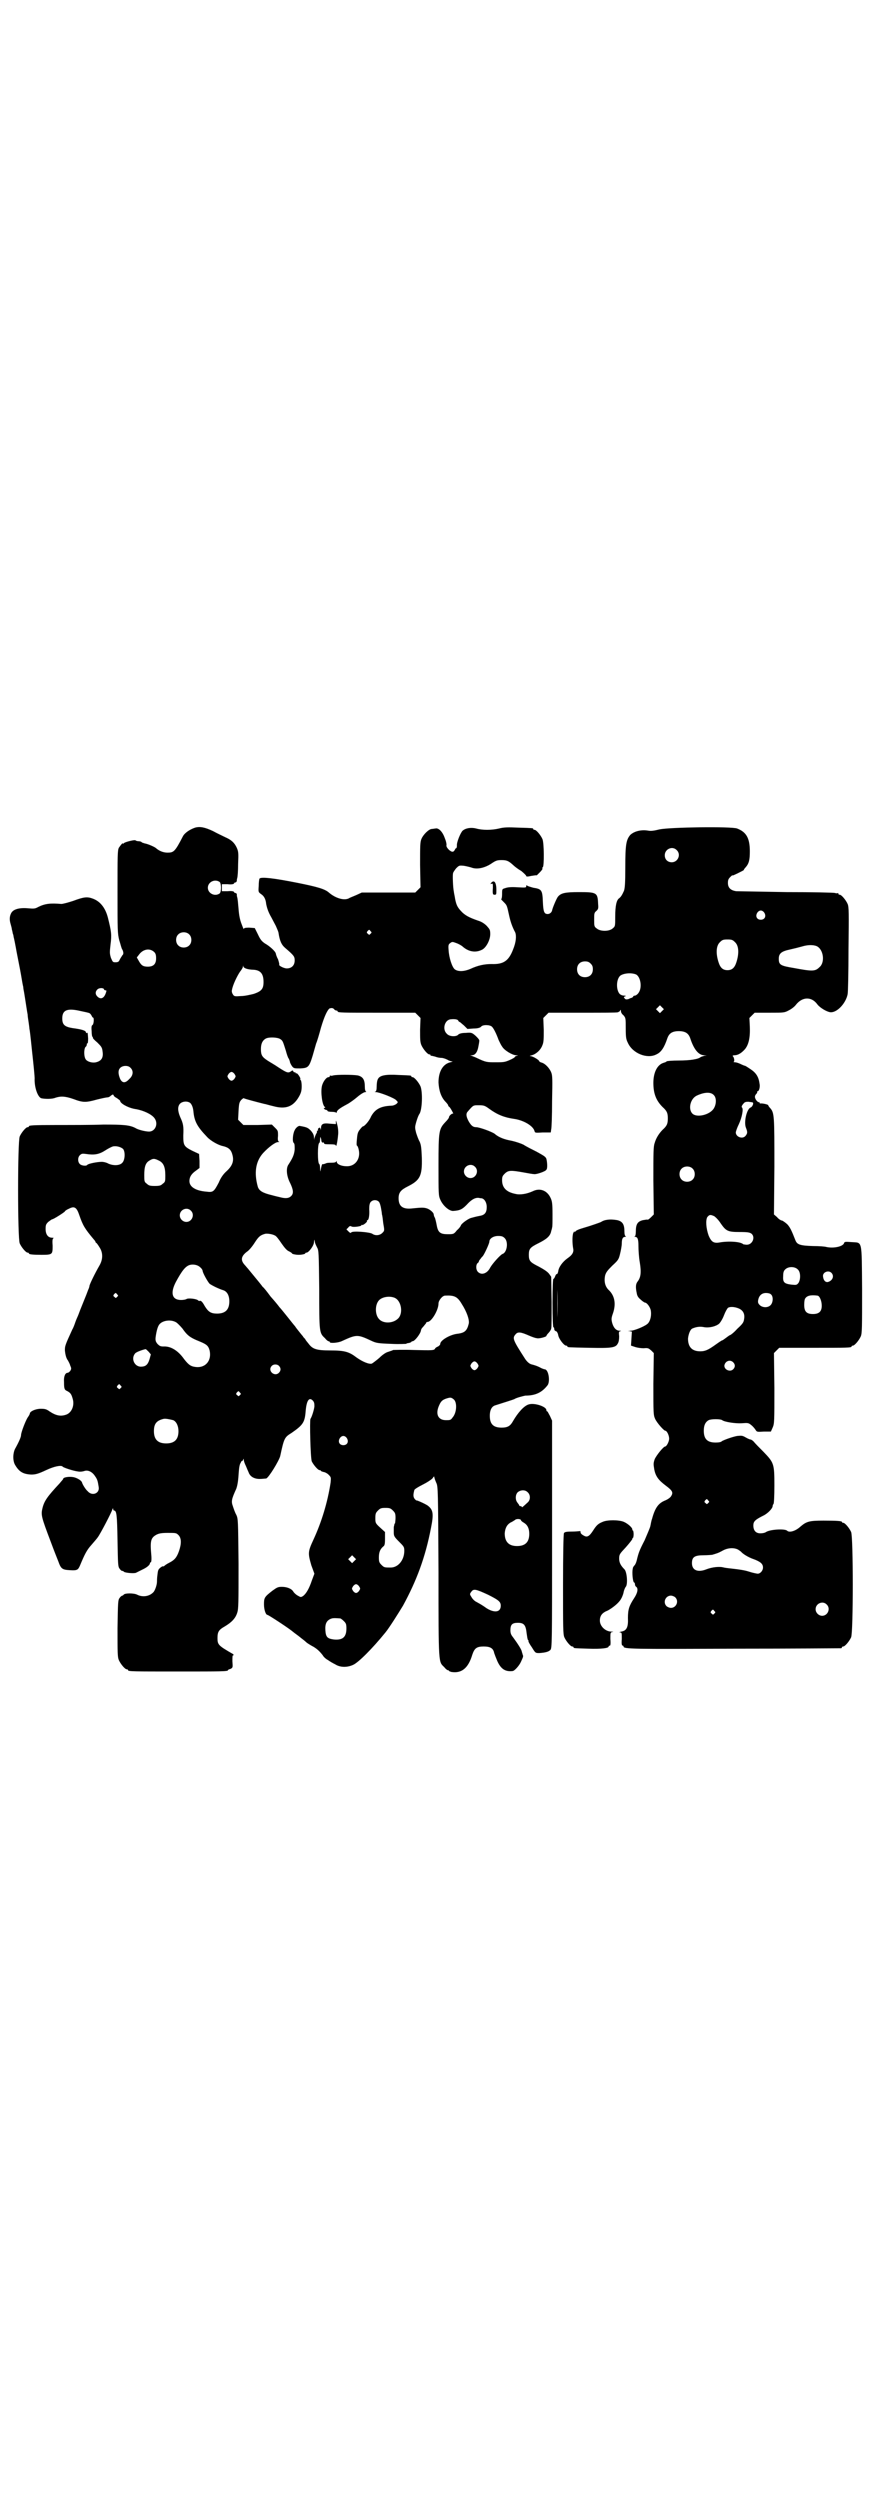 <?xml version="1.0" standalone="no"?>
<!DOCTYPE svg PUBLIC "-//W3C//DTD SVG 20010904//EN"
 "http://www.w3.org/TR/2001/REC-SVG-20010904/DTD/svg10.dtd">
<svg version="1.0" xmlns="http://www.w3.org/2000/svg"
 width="1000pt" height="2850pt" viewBox="0 0 1000 2850"
 preserveAspectRatio="xMidYMid meet">
<g transform="translate(0,2850) scale(0.5,-0.5)"
fill="#000000" stroke="none">
<path d="M445 3813 c-12 -4 -24 -12 -28 -20 -18 -35 -21 -37 -35 -37 -10 0
-19 4 -26 10 -3 3 -19 10 -26 11 -3 1 -7 2 -7 3 -1 1 -4 2 -7 2 -3 0 -6 1 -7
2 -1 2 -26 -4 -27 -7 -1 -1 -2 -1 -2 0 0 2 -5 -4 -9 -10 -3 -6 -3 -18 -3 -101
0 -88 0 -94 4 -110 3 -9 5 -19 7 -21 3 -6 3 -11 0 -13 -1 -2 -4 -6 -6 -10 -2
-5 -4 -6 -10 -6 -6 0 -6 1 -10 10 -3 10 -3 12 -1 30 3 23 2 30 -6 62 -6 23
-18 37 -34 43 -13 5 -21 4 -45 -5 -12 -4 -24 -7 -27 -7 -25 2 -37 1 -53 -7 -7
-4 -10 -4 -22 -3 -21 2 -34 -2 -39 -10 -4 -7 -5 -15 -2 -25 1 -4 3 -10 3 -13
1 -3 2 -8 2 -9 1 -2 2 -6 2 -8 1 -3 4 -18 7 -35 3 -16 8 -40 10 -52 2 -12 4
-24 5 -27 0 -3 1 -8 2 -13 3 -18 7 -46 8 -50 0 -3 1 -10 2 -16 1 -7 2 -14 2
-16 1 -5 2 -12 6 -51 4 -36 6 -58 6 -62 -1 -21 7 -43 15 -46 9 -2 25 -2 32 1
12 4 22 4 42 -3 21 -8 28 -8 53 -1 12 3 22 5 24 5 3 0 6 2 8 4 4 3 5 3 6 1 0
-2 4 -5 8 -7 4 -3 7 -5 7 -6 0 -6 20 -17 37 -19 16 -3 34 -11 41 -20 10 -13 2
-31 -12 -31 -8 0 -25 4 -31 8 -13 7 -28 8 -73 8 -25 -1 -72 -1 -104 -1 -61 0
-66 -1 -66 -3 0 -1 -1 -2 -3 -2 -4 0 -14 -12 -18 -21 -5 -11 -5 -233 0 -244 4
-9 14 -21 18 -21 2 0 3 -1 3 -2 0 -2 9 -3 29 -3 25 0 25 1 25 21 -1 13 0 16 2
17 2 0 0 1 -3 1 -10 0 -15 8 -15 20 0 9 1 11 6 16 4 3 8 6 9 6 3 0 28 16 29
18 0 1 4 4 9 6 13 7 18 3 24 -15 8 -23 12 -30 33 -55 2 -2 4 -5 4 -6 0 -1 1
-2 2 -2 1 -1 4 -5 7 -10 8 -12 8 -27 0 -41 -11 -19 -23 -44 -23 -47 0 -1 -1
-5 -3 -9 -1 -3 -6 -16 -11 -28 -5 -12 -10 -25 -11 -28 -1 -3 -5 -11 -7 -17 -2
-6 -5 -14 -7 -17 -17 -37 -17 -38 -17 -48 1 -10 3 -18 7 -23 1 -2 4 -7 5 -11
3 -7 3 -8 0 -13 -2 -2 -4 -4 -6 -4 -5 0 -9 -8 -8 -21 0 -16 1 -18 8 -21 7 -4
9 -7 12 -18 4 -14 -2 -30 -14 -35 -13 -5 -24 -3 -39 7 -7 5 -10 6 -20 6 -12 0
-25 -6 -25 -11 0 -1 -2 -5 -5 -9 -5 -8 -15 -34 -15 -40 0 -4 -4 -14 -14 -32
-5 -11 -5 -28 1 -37 9 -15 18 -20 36 -21 9 0 15 1 34 10 19 9 35 12 38 8 1 -2
25 -10 35 -11 5 -1 11 0 14 1 8 3 18 -1 25 -12 5 -7 6 -11 8 -24 3 -15 -15
-22 -25 -10 -5 4 -12 16 -13 20 -1 4 -10 10 -19 12 -10 2 -24 0 -24 -4 0 -1
-4 -5 -8 -10 -28 -30 -35 -40 -39 -56 -4 -16 -3 -20 19 -78 7 -19 15 -39 17
-44 6 -17 9 -19 26 -20 17 -1 19 0 24 12 10 24 15 34 25 45 6 7 13 15 15 18 6
8 31 56 33 63 1 3 2 4 2 2 0 -2 1 -4 2 -4 6 0 7 -10 8 -68 1 -56 1 -60 5 -65
2 -3 5 -5 6 -5 0 1 2 0 3 -1 1 -3 23 -5 28 -3 2 1 8 4 14 7 11 5 18 11 18 15
0 1 1 2 2 2 1 0 2 6 1 17 -3 32 -1 39 12 46 6 3 12 4 26 4 18 0 19 0 24 -5 7
-7 7 -20 1 -37 -5 -14 -10 -20 -22 -26 -6 -3 -10 -6 -11 -7 -1 -1 -2 -2 -3 -1
-1 0 -4 -1 -7 -4 -4 -3 -5 -6 -6 -16 -1 -7 -1 -13 -1 -15 0 -8 -5 -22 -9 -25
-9 -9 -24 -11 -36 -5 -7 4 -29 4 -31 0 -1 -1 -2 -2 -3 -2 -1 0 -4 -2 -6 -5 -4
-5 -4 -9 -5 -69 0 -56 0 -66 3 -73 4 -9 14 -21 18 -21 2 0 3 -1 3 -2 0 -3 12
-3 114 -3 98 0 114 0 114 3 0 1 2 2 6 3 5 3 5 3 4 17 0 11 0 14 2 14 2 0 1 1
-1 3 -33 19 -35 21 -35 36 0 15 3 19 17 27 15 9 24 18 28 31 3 9 3 22 3 112
-1 99 -1 102 -5 111 -3 5 -6 14 -8 20 -4 11 -3 16 8 40 2 6 4 15 5 31 1 15 2
24 5 28 1 3 3 5 3 4 0 -1 1 0 2 2 2 4 2 4 2 0 0 -2 2 -8 5 -14 2 -5 5 -12 6
-14 3 -9 12 -15 25 -15 6 0 13 1 15 1 6 2 29 40 32 51 9 42 10 43 26 53 26 18
30 24 32 49 2 25 8 34 17 24 3 -4 3 -7 3 -13 -1 -8 -6 -24 -9 -28 -2 -4 0 -89
3 -97 4 -8 14 -20 18 -20 2 0 3 -1 3 -2 0 0 2 -1 5 -2 3 0 9 -3 12 -6 6 -6 6
-6 5 -18 -7 -46 -21 -91 -39 -130 -13 -28 -13 -31 -5 -59 l7 -19 -6 -16 c-6
-18 -13 -30 -20 -35 -5 -3 -5 -3 -12 1 -4 2 -9 7 -10 9 -4 7 -15 11 -26 11 -9
0 -11 -1 -22 -9 -18 -14 -19 -16 -19 -31 0 -12 4 -24 8 -24 2 0 42 -26 55 -36
11 -9 11 -8 22 -17 4 -3 9 -7 11 -9 2 -2 7 -5 12 -8 12 -6 19 -13 26 -22 2 -4
8 -9 12 -11 4 -3 11 -7 17 -10 11 -7 27 -7 40 -1 12 5 44 37 74 74 9 11 29 43
40 61 31 57 51 110 64 178 6 30 5 40 -6 49 -4 4 -27 14 -27 13 0 -1 -2 1 -4 3
-4 5 -4 10 -1 21 1 2 9 7 19 12 10 5 19 11 22 14 2 3 4 5 4 5 1 -5 2 -8 5 -15
4 -8 4 -18 5 -203 0 -215 0 -204 13 -217 3 -4 7 -7 8 -7 2 0 3 -1 3 -2 0 0 2
-1 5 -2 24 -4 39 9 48 39 5 15 10 19 26 19 15 0 22 -4 24 -15 1 -3 4 -11 7
-18 8 -18 18 -25 35 -23 4 0 15 12 19 21 5 11 6 13 4 16 0 1 -1 4 -2 7 0 4 -9
18 -20 33 -5 6 -6 10 -6 16 0 13 4 17 17 17 14 0 18 -5 20 -24 1 -7 2 -14 3
-15 1 -1 2 -2 1 -3 0 -1 3 -7 8 -14 8 -13 8 -13 17 -13 14 1 21 3 25 7 4 4 4
12 4 264 l0 259 -5 11 c-3 5 -5 10 -6 10 -1 0 -2 1 -2 3 0 8 -27 17 -40 13
-11 -3 -25 -19 -36 -38 -6 -11 -12 -15 -26 -15 -19 0 -27 8 -27 27 0 14 5 22
13 24 19 6 41 13 43 14 4 3 20 7 25 8 23 0 38 7 51 24 6 9 2 36 -7 36 -1 0 -7
2 -12 5 -6 3 -13 5 -17 6 -5 1 -10 5 -15 12 -29 45 -30 48 -22 57 5 6 12 5 30
-3 7 -3 15 -6 18 -6 4 -2 22 3 22 5 0 1 2 4 5 7 3 3 6 8 6 10 1 2 1 30 1 61
l-1 57 -5 7 c-4 5 -12 10 -23 16 -20 10 -23 13 -23 27 0 14 3 17 23 27 18 9
26 16 28 27 1 3 2 7 2 8 1 1 1 14 1 30 0 26 -1 31 -5 39 -8 16 -24 22 -40 14
-13 -6 -29 -9 -40 -6 -20 4 -30 14 -30 31 0 8 1 10 6 15 8 8 14 8 42 3 11 -2
22 -4 25 -4 5 -1 26 6 28 10 3 3 2 17 0 25 -2 5 -6 7 -22 16 -10 5 -24 12 -30
16 -6 3 -18 7 -27 9 -17 3 -30 8 -39 16 -7 5 -35 15 -42 15 -7 0 -11 3 -17 13
-6 11 -7 18 -2 23 13 15 12 14 26 14 11 0 13 -1 24 -9 18 -13 34 -19 55 -22
22 -3 44 -16 47 -28 1 -4 2 -4 19 -3 l18 0 1 7 c1 3 2 32 2 64 1 50 1 59 -2
66 -4 10 -14 20 -21 22 -3 1 -6 2 -6 3 0 3 -15 12 -20 12 -3 0 -2 1 3 2 10 3
20 12 24 23 3 7 3 14 3 35 l-1 27 6 6 6 6 77 0 c42 0 79 0 81 1 2 1 5 2 5 4 1
2 2 2 2 -1 0 -3 2 -7 6 -10 5 -6 5 -7 5 -30 0 -21 1 -25 5 -33 11 -24 44 -37
65 -26 11 5 18 16 25 37 4 11 11 16 26 16 15 0 22 -5 26 -16 8 -25 19 -39 32
-39 7 -1 7 -1 1 -1 -3 -1 -7 -2 -9 -3 -5 -5 -25 -8 -50 -8 -15 0 -27 -1 -28
-2 0 -1 -3 -2 -6 -3 -15 -4 -24 -22 -24 -46 0 -24 6 -40 21 -55 10 -9 12 -14
12 -26 0 -12 -2 -17 -12 -26 -8 -8 -15 -19 -18 -30 -3 -8 -3 -21 -3 -86 l1
-77 -6 -6 c-4 -4 -7 -6 -8 -6 0 1 -5 0 -11 -1 -12 -3 -16 -9 -16 -26 0 -6 -1
-10 -2 -11 -2 0 -2 -1 0 -1 6 0 8 -5 8 -21 0 -9 1 -26 3 -37 4 -24 2 -35 -5
-44 -4 -5 -5 -12 -2 -26 1 -7 4 -11 9 -15 4 -4 9 -7 10 -7 4 0 11 -9 13 -17 2
-10 0 -23 -6 -30 -5 -6 -31 -17 -40 -17 -7 -1 -8 -1 -3 -1 l6 -1 -1 -16 -1
-16 9 -3 c6 -2 14 -3 20 -3 10 1 11 0 17 -5 l6 -6 -1 -70 c0 -67 0 -71 4 -80
4 -9 20 -27 23 -27 4 0 9 -11 9 -18 0 -7 -6 -18 -9 -18 -4 0 -20 -20 -24 -29
-3 -9 -3 -11 -1 -23 3 -16 10 -25 26 -37 16 -12 18 -16 12 -25 -2 -3 -8 -7
-13 -9 -15 -6 -23 -16 -30 -42 -2 -5 -3 -13 -4 -17 -1 -4 -7 -18 -13 -32 -12
-23 -14 -29 -18 -46 -1 -4 -3 -9 -5 -11 -2 -2 -4 -5 -4 -8 -2 -7 0 -30 3 -31
1 0 2 -2 2 -4 0 -2 1 -5 3 -6 5 -4 3 -14 -5 -26 -11 -17 -14 -25 -14 -45 1
-21 -3 -29 -15 -31 -4 -1 -6 -2 -3 -2 4 0 4 -1 4 -15 -1 -11 0 -15 2 -15 1 0
2 -1 2 -2 0 -6 20 -6 254 -5 132 0 240 1 242 1 1 0 2 1 2 2 0 1 1 2 3 2 4 0
14 12 18 21 5 11 5 229 0 240 -4 9 -14 21 -18 21 -2 0 -3 1 -3 2 0 2 -10 3
-42 3 -33 0 -39 -2 -53 -14 -11 -10 -25 -14 -30 -9 -5 5 -39 3 -48 -3 -3 -2
-8 -3 -13 -3 -10 0 -16 6 -16 18 0 9 4 13 22 22 11 5 22 17 22 22 0 2 1 4 2 5
1 1 2 17 2 42 0 50 -1 52 -25 77 -9 9 -19 19 -22 23 -3 3 -6 5 -8 5 -1 0 -6 2
-11 5 -7 4 -9 4 -19 3 -11 -2 -30 -9 -35 -12 -1 -2 -7 -3 -14 -3 -19 0 -27 8
-27 27 0 13 4 20 11 24 6 3 27 3 31 0 5 -4 30 -8 45 -7 13 1 15 1 21 -4 4 -3
8 -8 10 -11 3 -5 4 -5 19 -4 l16 0 4 9 c4 9 4 14 4 90 l-1 80 6 6 6 6 77 0
c77 0 88 0 88 3 0 1 1 2 3 2 4 0 14 12 18 21 3 7 3 20 3 108 -1 115 1 105 -24
107 -14 1 -16 1 -17 -2 -2 -8 -24 -13 -41 -9 -3 1 -16 2 -30 2 -29 1 -36 3
-40 13 -9 23 -12 29 -18 36 -4 4 -10 8 -12 9 -3 0 -9 4 -12 8 l-7 6 1 109 c0
117 0 123 -10 134 -2 2 -4 5 -4 6 0 2 -15 5 -18 4 -1 0 -2 1 -2 2 0 2 -1 2 -1
1 -2 -1 -8 5 -9 10 -1 2 0 6 2 8 2 2 3 4 3 5 -1 1 0 2 1 2 3 0 6 10 4 18 -2
15 -8 24 -20 32 -6 4 -12 8 -13 8 -1 0 -6 2 -10 4 -4 2 -10 4 -13 4 -3 0 -4 1
-3 1 3 1 1 11 -2 13 -1 1 1 2 4 2 8 0 16 5 24 14 8 10 12 25 11 51 l-1 20 6 6
6 6 34 0 c34 0 34 0 45 6 6 3 13 9 15 12 15 19 36 19 49 1 6 -8 23 -18 31 -18
15 0 34 21 38 41 1 4 2 51 2 103 1 83 1 96 -2 103 -4 9 -14 21 -18 21 -2 0 -3
1 -3 2 0 2 -1 2 -1 2 -1 -1 -4 -1 -7 0 -3 1 -53 2 -110 2 -58 1 -109 2 -115 2
-13 2 -19 8 -19 19 0 6 1 9 5 13 3 3 5 5 6 4 0 -1 24 11 25 12 0 1 2 4 4 6 8
9 10 17 10 37 0 30 -8 44 -29 52 -13 5 -153 3 -177 -2 -12 -3 -19 -4 -25 -3
-16 3 -33 -1 -42 -10 -9 -11 -11 -22 -11 -73 0 -37 -1 -48 -3 -54 -4 -9 -7
-14 -11 -17 -6 -4 -9 -17 -9 -42 0 -22 0 -22 -6 -27 -8 -7 -28 -7 -36 0 -6 4
-6 6 -6 20 0 14 0 16 5 20 4 4 5 5 4 16 -1 26 -3 27 -44 27 -31 0 -41 -2 -48
-11 -3 -4 -12 -25 -13 -31 -1 -4 -5 -8 -10 -8 -8 0 -10 5 -11 28 -1 27 -3 29
-22 32 -7 2 -14 4 -14 5 -1 1 -2 1 -2 -2 0 -3 -2 -3 -20 -2 -15 1 -23 0 -28
-2 -7 -2 -7 -2 -7 -14 0 -6 -1 -11 -2 -11 -1 0 2 -3 6 -7 7 -7 7 -7 12 -30 3
-14 7 -26 14 -39 3 -8 2 -22 -5 -39 -10 -26 -22 -34 -49 -33 -16 0 -31 -3 -48
-11 -14 -6 -28 -7 -36 -1 -6 5 -13 26 -14 44 -1 12 0 13 4 16 4 3 5 3 13 0 6
-2 13 -6 16 -9 13 -11 29 -14 44 -6 9 5 18 22 18 35 0 10 -1 11 -8 19 -6 6
-13 10 -20 12 -17 6 -26 10 -35 18 -11 11 -14 16 -17 31 -1 7 -3 15 -3 17 -2
9 -3 37 -2 41 0 3 4 8 7 12 7 7 7 7 18 6 6 -1 14 -3 17 -4 13 -5 31 -1 47 10
9 6 12 7 22 7 12 0 16 -2 27 -12 3 -3 11 -9 18 -13 6 -5 11 -10 11 -11 0 -2 3
-2 12 0 7 1 12 2 12 1 0 0 3 3 7 7 4 4 7 8 6 9 -1 1 0 2 1 3 3 2 3 55 -1 64
-4 9 -14 21 -18 21 -2 0 -3 1 -3 2 0 2 -1 2 -34 3 -23 1 -33 1 -44 -2 -17 -4
-38 -4 -52 0 -12 3 -24 1 -31 -5 -5 -5 -14 -27 -13 -34 0 -4 -1 -6 -2 -6 -1 0
-2 -2 -3 -4 -1 -2 -3 -4 -5 -4 -5 0 -14 9 -14 14 1 3 -1 11 -4 18 -5 14 -14
23 -21 21 -2 0 -6 -1 -8 -1 -7 0 -20 -13 -24 -23 -3 -7 -3 -16 -3 -59 l1 -51
-6 -6 -6 -6 -61 0 -61 0 -13 -6 c-7 -3 -15 -6 -16 -7 -11 -6 -31 0 -46 13 -9
8 -26 13 -71 22 -55 11 -83 14 -87 10 -1 -1 -2 -9 -2 -17 -1 -14 -1 -14 6 -19
6 -4 10 -11 11 -22 2 -10 5 -19 12 -31 3 -6 8 -15 10 -19 2 -5 5 -11 6 -15 3
-20 7 -28 15 -35 21 -18 22 -20 22 -29 0 -11 -7 -18 -18 -18 -7 0 -20 7 -17 9
0 1 -1 6 -3 12 -3 5 -5 12 -5 13 -1 5 -14 17 -25 23 -7 5 -10 8 -16 21 l-7 14
-13 1 c-9 0 -12 -1 -12 -3 0 -2 -2 3 -5 11 -4 10 -6 21 -7 35 -1 12 -2 23 -3
26 -1 3 -1 6 -1 8 -1 1 -2 2 -3 2 -2 0 -3 1 -3 2 -1 2 -6 3 -15 2 l-13 0 0 8
0 8 13 0 c9 -1 14 0 15 2 0 1 1 2 3 2 1 0 2 1 3 3 0 1 0 4 1 7 1 3 2 17 2 32
1 24 1 28 -3 37 -5 11 -12 18 -26 24 -6 3 -19 9 -28 14 -19 9 -30 11 -41 8z
m1098 -51 c11 -10 3 -28 -11 -28 -9 0 -16 6 -16 16 0 14 17 22 27 12z m-1042
-73 c4 -4 4 -22 0 -26 -11 -8 -27 0 -27 13 0 13 16 21 27 13z m1242 -70 c5 -8
1 -16 -8 -16 -9 0 -13 8 -8 16 2 3 5 5 8 5 3 0 6 -2 8 -5z m-898 -42 c3 -3 3
-3 0 -6 -3 -3 -3 -3 -6 0 -3 2 -3 3 -1 6 4 4 4 4 7 0z m-414 -7 c7 -6 7 -19 1
-25 -6 -7 -19 -7 -25 -1 -7 6 -7 19 -1 25 6 7 19 7 25 1z m1245 -18 c9 -8 10
-26 3 -47 -4 -12 -10 -17 -20 -17 -10 0 -16 5 -20 17 -7 21 -6 39 3 47 5 5 7
6 17 6 10 0 12 -1 17 -6z m186 -9 c16 -7 20 -37 7 -48 -10 -10 -16 -10 -59 -2
-30 5 -34 7 -34 21 0 12 6 17 25 21 9 2 21 5 28 7 13 4 25 4 33 1z m-1510 -14
c3 -3 4 -7 4 -14 0 -13 -6 -19 -19 -19 -11 0 -15 3 -21 14 l-4 7 7 9 c10 11
24 12 33 3z m995 -26 c4 -4 5 -7 5 -13 0 -11 -7 -18 -18 -18 -11 0 -18 7 -18
18 0 11 7 18 18 18 6 0 9 -1 13 -5z m-784 -12 c3 -1 10 -2 15 -2 16 -1 23 -9
23 -28 0 -16 -5 -21 -22 -27 -8 -2 -21 -5 -29 -5 -15 -1 -16 -1 -19 4 -2 3 -3
7 -2 10 2 12 12 32 18 41 4 5 7 10 7 12 0 3 1 3 1 0 1 -2 4 -4 8 -5z m888 -13
c10 -6 14 -30 5 -42 -2 -3 -6 -6 -8 -6 -2 0 -4 -1 -4 -2 0 -1 -2 -2 -3 -3 -2
0 -6 -2 -8 -3 -4 -1 -6 -1 -8 1 -3 4 -3 4 0 5 3 1 3 2 -2 2 -4 0 -8 2 -10 4
-8 9 -8 32 1 41 7 6 26 8 37 3z m-1214 -33 c0 -2 2 -3 4 -3 2 0 2 -1 1 -4 -4
-14 -12 -18 -20 -10 -5 5 -5 11 0 16 4 4 13 4 15 1z m1273 -50 l-5 -5 -4 4 -5
5 4 4 5 5 4 -4 5 -5 -4 -4z m-748 4 c1 -2 4 -3 5 -3 2 0 3 -1 3 -2 0 -3 11 -3
94 -3 l83 0 6 -6 6 -6 -1 -27 c0 -21 0 -28 3 -35 4 -9 14 -21 18 -21 2 0 3 -1
3 -2 0 -2 1 -2 1 -1 1 0 5 -1 9 -2 5 -2 11 -3 15 -3 3 0 9 -2 13 -4 3 -2 8 -4
11 -4 2 0 1 -1 -4 -2 -17 -4 -27 -21 -27 -46 1 -19 6 -33 15 -43 4 -4 7 -8 7
-9 0 -1 1 -3 3 -4 3 -3 11 -18 8 -15 -2 1 -9 -5 -9 -8 0 -2 -4 -7 -8 -11 -15
-16 -16 -20 -16 -98 0 -66 0 -70 4 -79 6 -14 20 -26 29 -26 17 1 22 4 35 18 8
8 15 12 22 12 2 0 5 -1 7 -1 7 0 13 -9 13 -20 0 -12 -4 -18 -15 -20 -11 -2
-17 -4 -21 -5 -7 -2 -22 -13 -23 -17 0 -1 -4 -7 -9 -11 -7 -9 -8 -9 -21 -9
-17 0 -22 4 -25 20 -1 6 -3 14 -4 17 -2 3 -3 7 -3 9 -1 4 -9 11 -16 13 -7 2
-11 2 -31 0 -23 -3 -33 4 -33 23 0 13 5 19 21 27 28 14 33 24 32 65 -1 25 -2
30 -5 37 -3 5 -6 14 -8 20 -3 12 -3 13 0 24 2 7 5 16 8 20 6 11 7 49 2 62 -4
9 -14 21 -18 21 -2 0 -3 1 -3 2 0 2 -1 2 -28 3 -31 2 -44 -1 -48 -9 -2 -3 -3
-11 -3 -17 0 -8 -1 -11 -3 -12 -2 0 -2 -1 1 -1 8 0 44 -14 47 -19 4 -4 4 -4 0
-8 -3 -2 -7 -4 -12 -4 -24 -1 -37 -8 -46 -25 -4 -10 -15 -22 -18 -22 -1 0 -4
-3 -7 -7 -5 -6 -6 -10 -7 -22 -1 -8 -1 -15 0 -15 1 0 3 -4 4 -9 5 -21 -8 -39
-28 -38 -12 0 -22 5 -22 10 0 2 -1 3 -1 1 -1 -2 -4 -3 -10 -3 -6 0 -12 0 -15
-2 -3 -1 -6 -2 -6 -1 -2 0 -3 -5 -5 -15 0 -3 -1 -2 -1 4 0 6 -1 11 -2 11 -4 2
-4 46 0 48 1 0 2 4 2 9 0 4 1 6 1 4 1 -2 2 -6 2 -9 1 -2 2 -4 3 -3 1 1 3 0 3
-2 1 -2 5 -2 14 -2 10 0 13 -1 13 -3 1 -5 4 12 5 24 1 6 0 17 -2 24 -2 8 -3
11 -3 7 l0 -6 -14 1 c-16 2 -20 -1 -20 -11 -1 -5 -1 -5 -1 -1 -1 3 -2 4 -4 2
-2 -1 -2 -3 -2 -4 1 -1 0 -2 -1 -2 -2 0 -2 -1 -1 -1 0 -1 0 -4 -2 -6 -1 -2 -3
-7 -4 -10 0 -5 0 -5 -1 1 0 6 -2 10 -7 16 -7 7 -9 8 -26 11 -3 0 -9 -5 -11
-10 -4 -7 -6 -26 -2 -29 2 -2 2 -6 2 -15 -1 -12 -5 -20 -14 -34 -6 -8 -5 -26
4 -43 7 -15 8 -23 2 -29 -5 -5 -12 -6 -24 -3 -4 1 -13 3 -20 5 -21 5 -29 10
-32 19 -9 32 -5 58 12 77 13 14 28 25 34 25 3 0 4 1 2 1 -2 1 -3 4 -2 13 0 12
0 12 -7 19 l-7 7 -32 -1 -33 0 -6 6 -6 6 1 20 c1 18 2 20 6 25 3 3 6 5 6 4 1
-1 27 -8 47 -13 2 0 11 -3 20 -5 29 -8 46 -1 59 22 5 9 6 14 6 24 0 6 -1 12
-2 13 -1 1 -2 2 -1 3 1 2 -7 14 -9 13 -1 -1 -2 0 -2 1 0 1 -1 2 -2 1 -1 0 -2
0 -3 2 -1 3 -2 3 -6 0 -6 -4 -9 -3 -29 10 -7 5 -18 11 -24 15 -12 8 -15 12
-15 26 0 13 4 20 11 24 7 4 27 3 33 -1 6 -4 6 -5 13 -27 2 -8 5 -16 6 -17 1
-1 2 -4 3 -7 0 -3 3 -8 5 -11 4 -5 5 -5 19 -5 18 1 20 3 28 29 3 11 7 24 8 28
2 4 7 21 11 36 8 27 15 41 20 44 5 1 7 1 10 -2z m-558 -9 c2 -1 4 -4 5 -6 1
-2 2 -4 3 -4 3 0 2 -15 -1 -17 -2 -1 -3 -4 -2 -14 0 -7 1 -13 2 -13 0 0 1 -1
1 -2 -1 -1 4 -6 10 -11 9 -9 11 -11 12 -21 2 -14 -3 -21 -15 -24 -8 -2 -19 1
-23 6 -5 6 -5 24 -1 29 2 1 3 4 3 6 0 2 1 3 2 2 0 0 1 4 1 11 -1 14 -1 14 -3
13 -1 -1 -2 0 -2 1 0 4 -8 7 -31 10 -18 3 -23 8 -23 22 0 19 11 24 41 17 10
-2 19 -4 21 -5z m841 -17 c1 -2 2 -3 3 -3 1 0 5 -4 10 -8 l8 -8 14 1 c10 0 15
2 17 4 3 5 20 5 25 0 4 -4 10 -16 15 -30 2 -4 5 -11 8 -15 5 -9 24 -20 32 -20
5 0 5 -1 2 -1 -3 -1 -5 -2 -5 -3 0 -1 -5 -4 -12 -7 -11 -5 -15 -5 -32 -5 -20
0 -22 0 -43 10 -4 2 -10 4 -12 5 -3 0 -3 1 1 1 8 0 13 8 15 20 1 5 2 11 2 12
1 3 -3 7 -8 12 -9 8 -10 8 -23 7 -10 0 -15 -2 -17 -4 -4 -5 -20 -5 -26 2 -11
10 -5 32 9 33 8 1 16 0 17 -3z m-748 -107 c8 -7 7 -18 -2 -26 -9 -10 -16 -10
-21 0 -5 12 -5 21 1 26 6 5 17 5 22 0z m238 -15 c3 -5 3 -5 0 -10 -2 -3 -5 -5
-7 -5 -2 0 -5 2 -7 5 -3 5 -3 5 0 10 2 3 5 5 7 5 2 0 5 -2 7 -5z m1093 -48 c6
-6 6 -20 0 -30 -9 -15 -39 -22 -49 -12 -10 10 -5 34 10 41 17 8 32 9 39 1z
m-1193 -19 c3 -4 5 -9 6 -17 2 -24 9 -36 31 -59 8 -9 26 -19 36 -21 13 -3 19
-8 22 -20 4 -14 0 -25 -13 -37 -8 -7 -14 -16 -18 -26 -11 -21 -13 -23 -28 -21
-25 2 -39 11 -39 24 0 10 5 17 15 24 l8 6 0 16 -1 16 -15 7 c-20 10 -21 13
-21 35 1 21 0 27 -7 42 -6 14 -6 24 -1 30 6 7 20 7 25 1z m1282 2 c2 -3 -2
-10 -5 -11 -9 -3 -16 -33 -11 -46 4 -10 4 -13 -1 -19 -7 -8 -22 -2 -22 8 0 2
3 11 7 19 7 15 11 35 7 38 -1 1 -1 3 2 7 4 5 5 6 13 6 5 -1 10 -1 10 -2z
m-1436 -106 c5 -7 4 -25 -2 -31 -6 -7 -21 -7 -32 -2 -3 2 -10 4 -15 4 -10 0
-31 -4 -33 -7 -2 -3 -13 -2 -17 2 -5 5 -5 15 0 20 4 4 6 4 14 3 19 -3 30 -1
44 8 6 4 14 8 17 9 8 2 19 -1 24 -6z m81 -26 c11 -5 15 -15 15 -34 0 -13 0
-15 -6 -19 -4 -4 -7 -5 -18 -5 -11 0 -14 1 -18 5 -6 4 -6 6 -6 20 0 19 3 28
12 33 8 5 11 5 21 0z m721 -14 c10 -9 3 -26 -10 -26 -8 0 -15 7 -15 15 0 13
16 20 25 11z m496 -4 c7 -6 7 -19 1 -25 -6 -7 -19 -7 -25 -1 -7 6 -7 19 -1 25
6 7 19 7 25 1z m-715 -76 c2 -2 4 -9 5 -15 1 -5 2 -12 2 -14 1 -2 2 -11 3 -20
3 -17 3 -17 -2 -22 -6 -6 -16 -7 -23 -2 -6 4 -46 7 -48 3 -1 -2 -3 -1 -6 2
l-5 5 4 4 c3 4 5 4 7 3 3 -3 23 0 23 2 0 1 1 2 2 1 2 -1 12 7 11 9 -1 1 0 2 1
2 3 0 5 12 4 25 0 9 1 13 3 16 5 6 14 6 19 1z m-429 -20 c10 -9 3 -26 -10 -26
-8 0 -15 7 -15 15 0 13 16 20 25 11z m1194 -13 c4 -3 10 -9 15 -17 12 -17 16
-19 43 -19 19 0 23 -1 27 -4 9 -8 2 -25 -11 -25 -3 0 -7 1 -8 1 -5 6 -34 8
-55 4 -13 -2 -18 2 -24 16 -6 17 -7 35 -3 42 5 6 7 6 16 2z m-1002 -44 c3 -1
9 -9 15 -18 7 -10 12 -16 17 -18 4 -2 7 -4 7 -5 0 -1 8 -3 15 -3 8 0 15 2 15
3 0 1 1 2 3 2 5 0 17 16 17 24 1 7 1 7 2 1 0 -3 3 -9 5 -13 4 -7 4 -11 5 -96
0 -98 0 -99 13 -111 3 -4 7 -7 8 -7 2 0 3 -1 3 -2 0 -3 18 -2 27 2 35 16 36
16 70 0 9 -4 14 -5 43 -6 18 -1 33 0 34 0 1 1 4 2 7 2 3 1 5 2 5 2 0 1 1 2 3
2 4 0 14 12 18 21 1 4 2 7 2 7 0 0 2 3 5 6 3 4 6 7 6 8 0 1 1 2 3 2 9 0 25 27
25 42 0 7 9 18 15 18 21 1 28 -2 38 -19 11 -17 18 -36 16 -45 -4 -16 -9 -21
-26 -23 -17 -2 -39 -15 -39 -23 0 -2 -2 -4 -5 -6 -3 -1 -6 -3 -7 -5 -2 -4 -6
-4 -48 -3 -26 1 -47 0 -48 0 0 -1 -5 -2 -10 -4 -5 -1 -13 -6 -21 -14 -7 -6
-15 -12 -17 -13 -6 -2 -21 4 -35 14 -17 13 -27 16 -60 16 -31 0 -40 3 -49 15
-3 4 -7 8 -8 11 -2 2 -5 5 -5 6 -1 1 -5 6 -9 11 -4 5 -8 10 -9 12 -2 2 -9 11
-17 21 -8 10 -16 20 -19 23 -2 3 -11 14 -20 24 -8 11 -16 21 -18 22 -2 3 -10
13 -34 42 -2 2 -5 6 -7 8 -10 11 -8 20 5 30 5 3 13 13 18 21 9 14 13 17 24 20
5 1 17 -1 22 -4z m524 -6 c9 -9 5 -33 -5 -36 -5 -2 -23 -22 -28 -31 -7 -14
-20 -18 -28 -10 -5 5 -5 16 -1 20 2 1 3 3 3 4 0 1 2 4 4 6 1 2 4 5 5 6 4 5 15
29 15 33 0 7 9 13 20 13 8 0 11 -1 15 -5z m-695 -66 c4 -3 6 -7 6 -8 0 -5 12
-26 16 -30 4 -3 19 -11 32 -15 8 -3 13 -12 13 -25 0 -19 -9 -28 -28 -28 -14 0
-20 4 -28 17 -6 11 -9 13 -12 12 0 -1 -2 0 -3 1 -4 4 -24 6 -27 3 -2 -1 -7 -2
-12 -2 -21 0 -25 16 -12 41 14 26 22 36 32 39 8 2 18 0 23 -5z m1364 -6 c6 -6
6 -22 1 -30 -4 -5 -5 -5 -16 -4 -16 2 -20 5 -19 19 0 8 1 12 4 15 7 8 23 8 30
0z m76 -7 c7 -7 3 -18 -8 -21 -6 -1 -10 4 -11 12 -2 10 12 16 19 9z m-1629
-49 c3 -3 3 -3 0 -6 -3 -3 -3 -3 -6 0 -3 2 -3 3 -1 6 4 4 4 4 7 0z m1491 0 c6
-5 5 -18 0 -24 -6 -7 -18 -7 -25 -1 -4 4 -5 6 -4 12 2 10 8 16 18 16 4 0 9 -1
11 -3z m106 -3 c5 0 10 -12 10 -23 0 -13 -6 -19 -20 -19 -15 0 -20 6 -20 21 0
7 1 13 2 14 4 7 13 9 28 7z m-964 -5 c16 -7 20 -37 7 -48 -12 -11 -34 -11 -43
0 -9 10 -9 32 0 42 7 8 24 11 36 6z m784 -24 c10 -4 15 -12 13 -24 -1 -8 -3
-11 -16 -23 -7 -8 -15 -14 -16 -14 -1 0 -5 -3 -9 -6 -4 -3 -8 -6 -9 -6 -1 0
-7 -4 -14 -9 -18 -13 -25 -16 -36 -16 -19 0 -28 10 -28 29 1 10 5 21 10 23 9
4 18 5 27 3 12 -2 27 2 34 8 3 3 8 11 11 19 3 8 7 15 9 17 4 3 14 3 24 -1z
m-1284 -31 c3 -1 10 -8 16 -15 11 -16 18 -21 38 -29 17 -7 21 -10 24 -21 5
-22 -8 -39 -29 -38 -13 1 -18 4 -29 18 -14 20 -31 30 -47 29 -7 0 -9 1 -14 6
-4 5 -5 8 -4 16 2 14 5 25 9 29 7 8 24 11 36 5z m-61 -68 l5 -6 -3 -11 c-4
-13 -9 -17 -20 -17 -14 0 -23 18 -13 30 2 3 15 8 24 10 1 0 4 -3 7 -6z m1333
-24 c5 -5 5 -11 0 -16 -7 -7 -21 -1 -20 9 2 10 13 14 20 7z m-583 -3 c3 -5 3
-5 0 -10 -2 -3 -5 -5 -7 -5 -2 0 -5 2 -7 5 -3 5 -3 5 0 10 2 3 5 5 7 5 2 0 5
-2 7 -5z m-453 -5 c5 -5 5 -11 0 -16 -10 -10 -27 5 -16 16 4 4 12 4 16 0z
m-361 -45 c3 -3 3 -3 0 -6 -3 -3 -3 -3 -6 0 -3 2 -3 3 -1 6 4 4 4 4 7 0z m272
-16 c3 -3 3 -3 0 -6 -3 -3 -3 -3 -6 0 -3 2 -3 3 -1 6 4 4 4 4 7 0z m487 -15
c9 -6 8 -31 -2 -42 -4 -6 -6 -6 -15 -6 -18 0 -25 14 -15 35 4 9 8 12 18 15 7
2 9 2 14 -2z m-639 -48 c7 -3 12 -13 12 -25 0 -19 -9 -28 -28 -28 -19 0 -28 9
-28 28 0 17 6 24 22 28 5 1 14 -1 22 -3z m396 -41 c5 -8 1 -16 -8 -16 -9 0
-13 8 -8 16 2 3 5 5 8 5 3 0 6 -2 8 -5z m412 -123 c7 -6 7 -17 1 -23 -11 -10
-14 -13 -14 -11 0 1 -1 2 -3 2 -2 0 -3 1 -3 2 0 1 -2 3 -4 6 -5 6 -5 17 0 23
6 6 17 7 23 1z m412 -19 c3 -3 3 -3 0 -6 -3 -3 -3 -3 -6 0 -3 2 -3 3 -1 6 4 4
4 4 7 0z m-719 -23 c5 -5 6 -7 6 -17 0 -5 -1 -11 -1 -12 -1 0 -2 -3 -2 -5 -1
-2 -1 -5 -1 -5 0 -1 0 -6 0 -11 0 -8 1 -10 12 -21 11 -11 12 -12 12 -21 0 -21
-14 -38 -31 -38 -14 0 -15 0 -21 6 -5 5 -6 7 -6 17 0 12 3 19 10 25 3 2 4 5 4
17 l0 16 -11 10 c-11 10 -11 11 -11 22 0 10 1 12 6 17 5 5 7 6 17 6 10 0 12
-1 17 -6z m292 -22 c0 -1 3 -4 7 -6 8 -5 12 -13 12 -25 0 -19 -9 -28 -28 -28
-19 0 -28 10 -28 29 1 12 5 20 14 25 5 2 8 5 9 5 3 4 14 3 14 0z m495 -67 c3
-2 6 -4 7 -5 4 -5 17 -13 29 -17 16 -6 21 -11 21 -19 0 -7 -6 -14 -12 -14 -2
0 -12 2 -21 5 -9 3 -24 5 -33 6 -8 1 -19 2 -23 3 -10 3 -27 1 -40 -4 -20 -8
-33 -2 -33 14 0 14 6 18 27 18 9 0 18 1 19 1 10 3 14 4 23 9 12 7 26 8 36 3z
m-875 -26 l-5 -5 -4 4 -5 5 4 4 5 5 4 -4 5 -5 -4 -4z m11 -58 c3 -5 3 -5 0
-10 -2 -3 -5 -5 -7 -5 -2 0 -5 2 -7 5 -3 5 -3 5 0 10 2 3 5 5 7 5 2 0 5 -2 7
-5z m294 -19 c24 -12 29 -16 29 -25 0 -15 -14 -17 -32 -6 -11 8 -17 11 -26 16
-3 2 -7 6 -9 10 -4 6 -4 7 0 12 5 7 10 6 38 -7z m427 -6 c9 -9 2 -24 -10 -24
-3 0 -8 2 -10 4 -9 9 -2 24 10 24 3 0 8 -2 10 -4z m345 -16 c10 -9 3 -26 -10
-26 -8 0 -15 7 -15 15 0 13 16 20 25 11z m-256 -15 c3 -3 3 -3 0 -6 -3 -3 -3
-3 -6 0 -3 2 -3 3 -1 6 4 4 4 4 7 0z m-853 -17 c1 0 5 -3 8 -6 5 -5 6 -7 6
-17 0 -20 -9 -27 -29 -25 -14 2 -18 5 -19 21 -1 15 3 22 12 26 5 2 8 2 22 1z"/>
<path d="M760 3248 c-3 -1 -6 -1 -7 0 0 0 -1 0 -1 -2 0 -1 -1 -2 -3 -2 -5 0
-13 -11 -15 -21 -3 -14 1 -44 7 -47 1 -2 1 -2 -1 -2 -2 0 -2 -1 0 -3 2 -1 4
-2 4 -2 1 1 2 0 3 -2 0 -1 4 -2 10 -2 5 0 9 -1 10 -2 0 -1 1 0 1 1 0 4 6 9 23
18 6 3 17 11 24 17 7 6 15 11 18 11 2 0 3 1 2 1 -2 1 -3 5 -3 11 0 16 -4 23
-16 26 -12 2 -48 2 -56 0z"/>
<path d="M1120 3687 c-2 -3 -2 -3 1 -2 3 1 3 0 3 -9 -1 -15 0 -16 4 -16 4 0 4
1 4 11 0 17 -5 24 -12 16z"/>
<path d="M1380 2918 c-4 -1 -8 -3 -9 -4 -2 -1 -21 -8 -45 -15 -7 -2 -13 -5
-14 -7 -2 -2 -2 -2 -2 0 0 2 -1 0 -3 -4 -2 -7 -2 -22 0 -34 2 -8 -1 -15 -13
-23 -11 -8 -20 -20 -21 -30 -1 -4 -2 -6 -3 -6 -1 1 -3 -2 -4 -5 -1 -3 -3 -6
-4 -6 -1 0 -2 -18 -2 -55 0 -35 1 -55 2 -55 1 0 2 -2 2 -4 0 -3 2 -5 4 -5 2
-1 4 -4 5 -9 1 -8 13 -24 18 -24 2 0 3 -1 3 -2 0 -2 1 -2 50 -3 51 -1 60 0 65
10 2 3 3 9 3 16 -1 10 -1 11 3 12 2 0 2 1 -2 1 -8 0 -14 7 -17 18 -2 8 -2 11
2 22 7 21 4 39 -9 52 -9 8 -12 20 -9 34 2 7 5 11 16 22 13 12 15 14 18 27 2 8
4 19 4 24 0 10 2 15 8 15 2 0 2 1 1 1 -2 1 -3 5 -3 11 0 16 -4 23 -16 26 -12
2 -19 2 -28 0z m-109 -222 c0 -17 0 -2 0 33 0 35 0 49 0 31 1 -18 1 -46 0 -64z"/>
<path d="M1374 2230 c-10 -4 -14 -8 -21 -19 -9 -14 -14 -17 -22 -12 -4 2 -7 5
-7 7 0 3 -1 4 -2 3 -1 0 -9 -1 -18 -1 -13 0 -17 -1 -18 -4 -1 -2 -2 -48 -2
-117 0 -98 0 -113 3 -120 4 -9 14 -21 18 -21 2 0 3 -1 3 -2 0 -2 1 -2 34 -3
29 -1 46 1 46 5 0 1 1 2 3 2 1 0 2 4 1 15 0 14 0 15 4 16 4 0 3 1 -2 1 -13 0
-26 12 -26 25 0 11 5 18 18 23 11 6 25 17 30 26 2 3 5 10 6 15 1 6 4 12 5 13
5 5 3 34 -3 40 -8 8 -12 15 -12 24 0 10 1 11 15 26 8 9 15 18 15 19 0 2 1 3 2
3 0 0 1 4 1 8 0 4 -1 8 -1 8 -1 0 -2 1 -2 3 0 4 -10 13 -19 17 -11 5 -39 5
-49 0z"/>
</g>
</svg>

